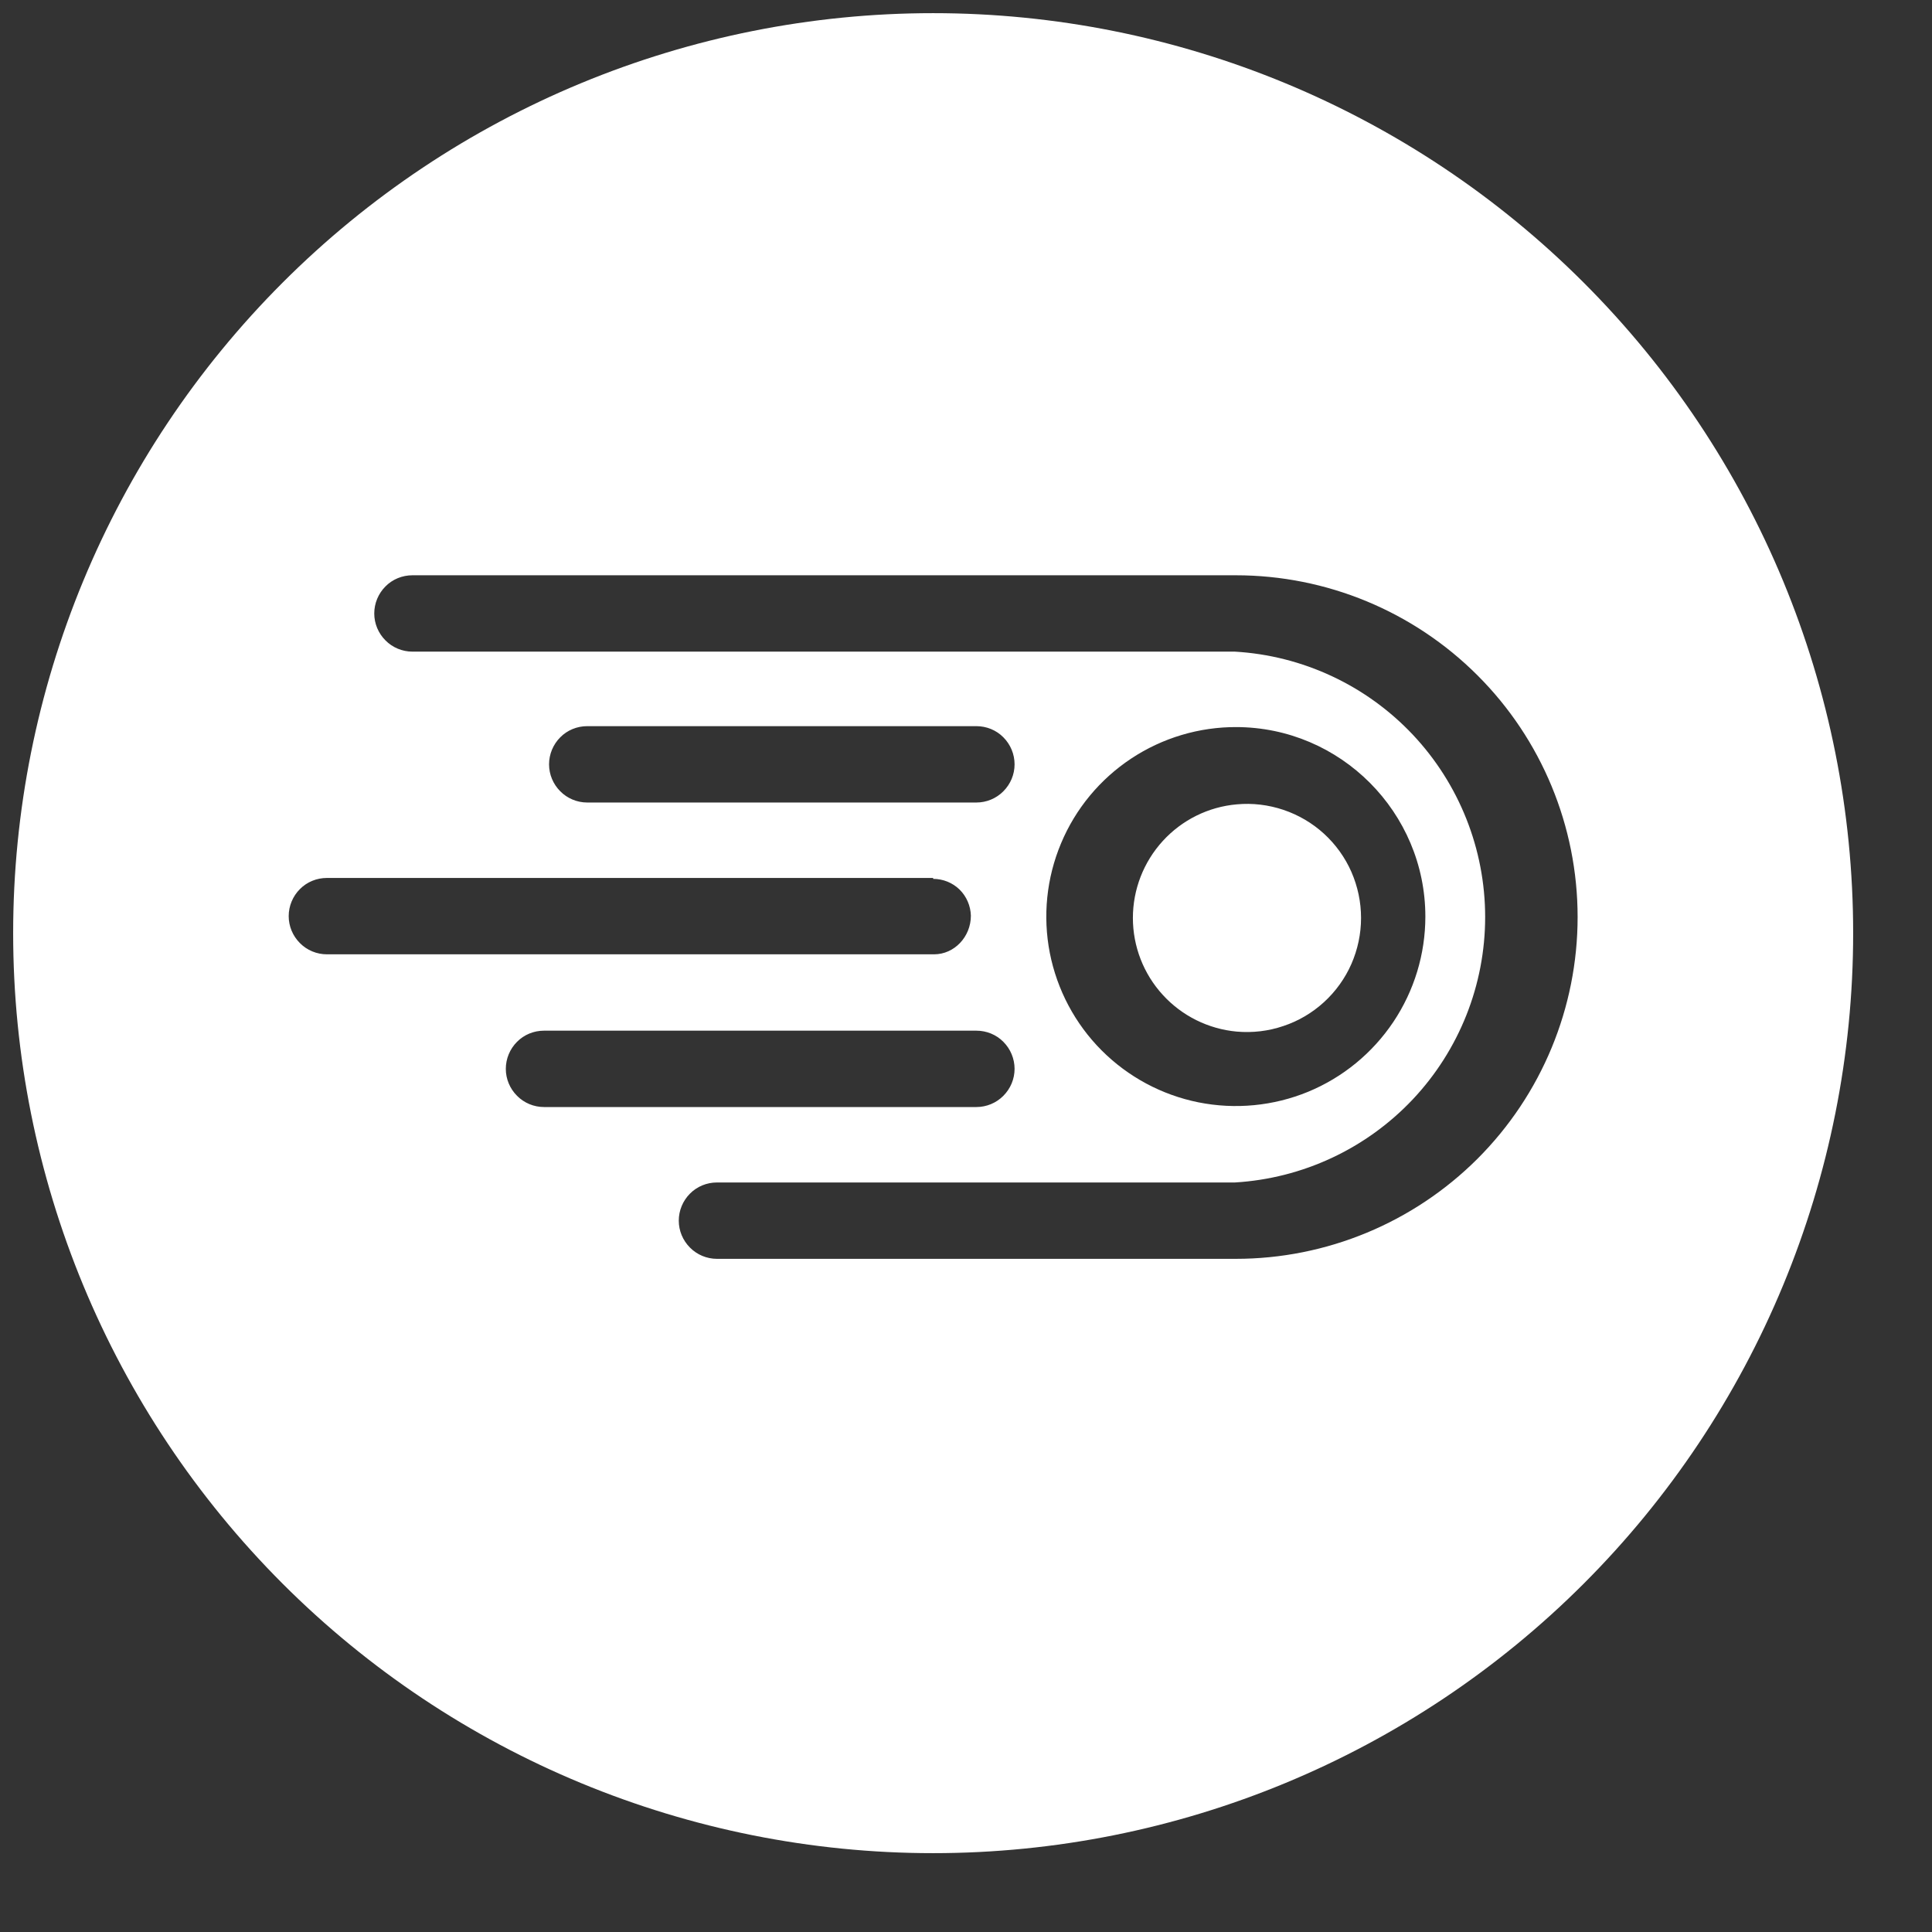 <svg width="21" height="21" viewBox="0 0 21 21" fill="none" xmlns="http://www.w3.org/2000/svg">
<rect x="0" y="0" width="21" height="21" fill="#333333" stroke="none"/>
<path d="M10.143 0.143C12.795 0.143 15.339 1.196 17.214 3.072C19.09 4.947 20.143 7.49 20.143 10.143C20.143 12.795 19.09 15.338 17.214 17.214C15.339 19.089 12.795 20.143 10.143 20.143C7.491 20.143 4.947 19.089 3.072 17.214C1.197 15.338 0.143 12.795 0.143 10.143C0.143 7.49 1.197 4.947 3.072 3.072C4.947 1.196 7.491 0.143 10.143 0.143ZM13.443 6.253H4.483C4.373 6.253 4.267 6.296 4.19 6.374C4.112 6.452 4.068 6.558 4.068 6.668C4.068 6.778 4.112 6.883 4.19 6.961C4.267 7.039 4.373 7.083 4.483 7.083H13.423C14.159 7.126 14.85 7.449 15.356 7.985C15.861 8.521 16.143 9.231 16.143 9.968C16.143 10.705 15.861 11.414 15.356 11.95C14.85 12.486 14.159 12.809 13.423 12.853H7.793C7.683 12.853 7.577 12.896 7.5 12.974C7.422 13.052 7.378 13.158 7.378 13.268C7.378 13.378 7.422 13.483 7.5 13.561C7.577 13.639 7.683 13.683 7.793 13.683H13.433C14.418 13.683 15.363 13.291 16.06 12.595C16.757 11.898 17.148 10.953 17.148 9.968C17.148 8.982 16.757 8.037 16.06 7.341C15.363 6.644 14.418 6.253 13.433 6.253H13.443ZM13.443 7.903C13.035 7.901 12.636 8.02 12.296 8.245C11.956 8.47 11.69 8.791 11.533 9.167C11.375 9.544 11.333 9.958 11.411 10.358C11.49 10.759 11.685 11.127 11.973 11.416C12.261 11.705 12.628 11.902 13.027 11.982C13.427 12.062 13.842 12.022 14.219 11.867C14.596 11.711 14.918 11.447 15.145 11.108C15.372 10.769 15.493 10.37 15.493 9.963C15.493 8.833 14.573 7.903 13.433 7.903H13.443ZM10.613 11.203H5.913C5.803 11.203 5.697 11.246 5.62 11.324C5.542 11.402 5.498 11.508 5.498 11.618C5.498 11.728 5.542 11.833 5.62 11.911C5.697 11.989 5.803 12.033 5.913 12.033H10.613C10.723 12.033 10.829 11.989 10.906 11.911C10.984 11.833 11.028 11.728 11.028 11.618C11.028 11.508 10.984 11.402 10.906 11.324C10.829 11.246 10.723 11.203 10.613 11.203ZM13.443 8.743C13.615 8.727 13.787 8.748 13.951 8.803C14.114 8.858 14.264 8.946 14.391 9.062C14.518 9.178 14.62 9.32 14.689 9.477C14.758 9.635 14.794 9.805 14.794 9.978C14.794 10.15 14.758 10.32 14.689 10.478C14.62 10.635 14.518 10.777 14.391 10.893C14.264 11.009 14.114 11.098 13.951 11.152C13.787 11.208 13.615 11.228 13.443 11.213C13.135 11.185 12.848 11.043 12.639 10.814C12.43 10.586 12.314 10.287 12.314 9.978C12.314 9.668 12.43 9.37 12.639 9.141C12.848 8.912 13.135 8.77 13.443 8.743ZM10.143 9.543H3.553C3.443 9.543 3.337 9.586 3.26 9.664C3.182 9.742 3.138 9.848 3.138 9.958C3.138 10.068 3.182 10.173 3.26 10.251C3.337 10.329 3.443 10.373 3.553 10.373H10.153C10.373 10.373 10.553 10.183 10.553 9.953C10.55 9.846 10.506 9.744 10.43 9.669C10.353 9.594 10.25 9.553 10.143 9.553V9.543ZM10.613 7.893H6.383C6.273 7.893 6.167 7.936 6.09 8.014C6.012 8.092 5.968 8.198 5.968 8.308C5.968 8.418 6.012 8.523 6.09 8.601C6.167 8.679 6.273 8.723 6.383 8.723H10.613C10.723 8.723 10.829 8.679 10.906 8.601C10.984 8.523 11.028 8.418 11.028 8.308C11.028 8.198 10.984 8.092 10.906 8.014C10.829 7.936 10.723 7.893 10.613 7.893Z" fill="white"/>
</svg>
